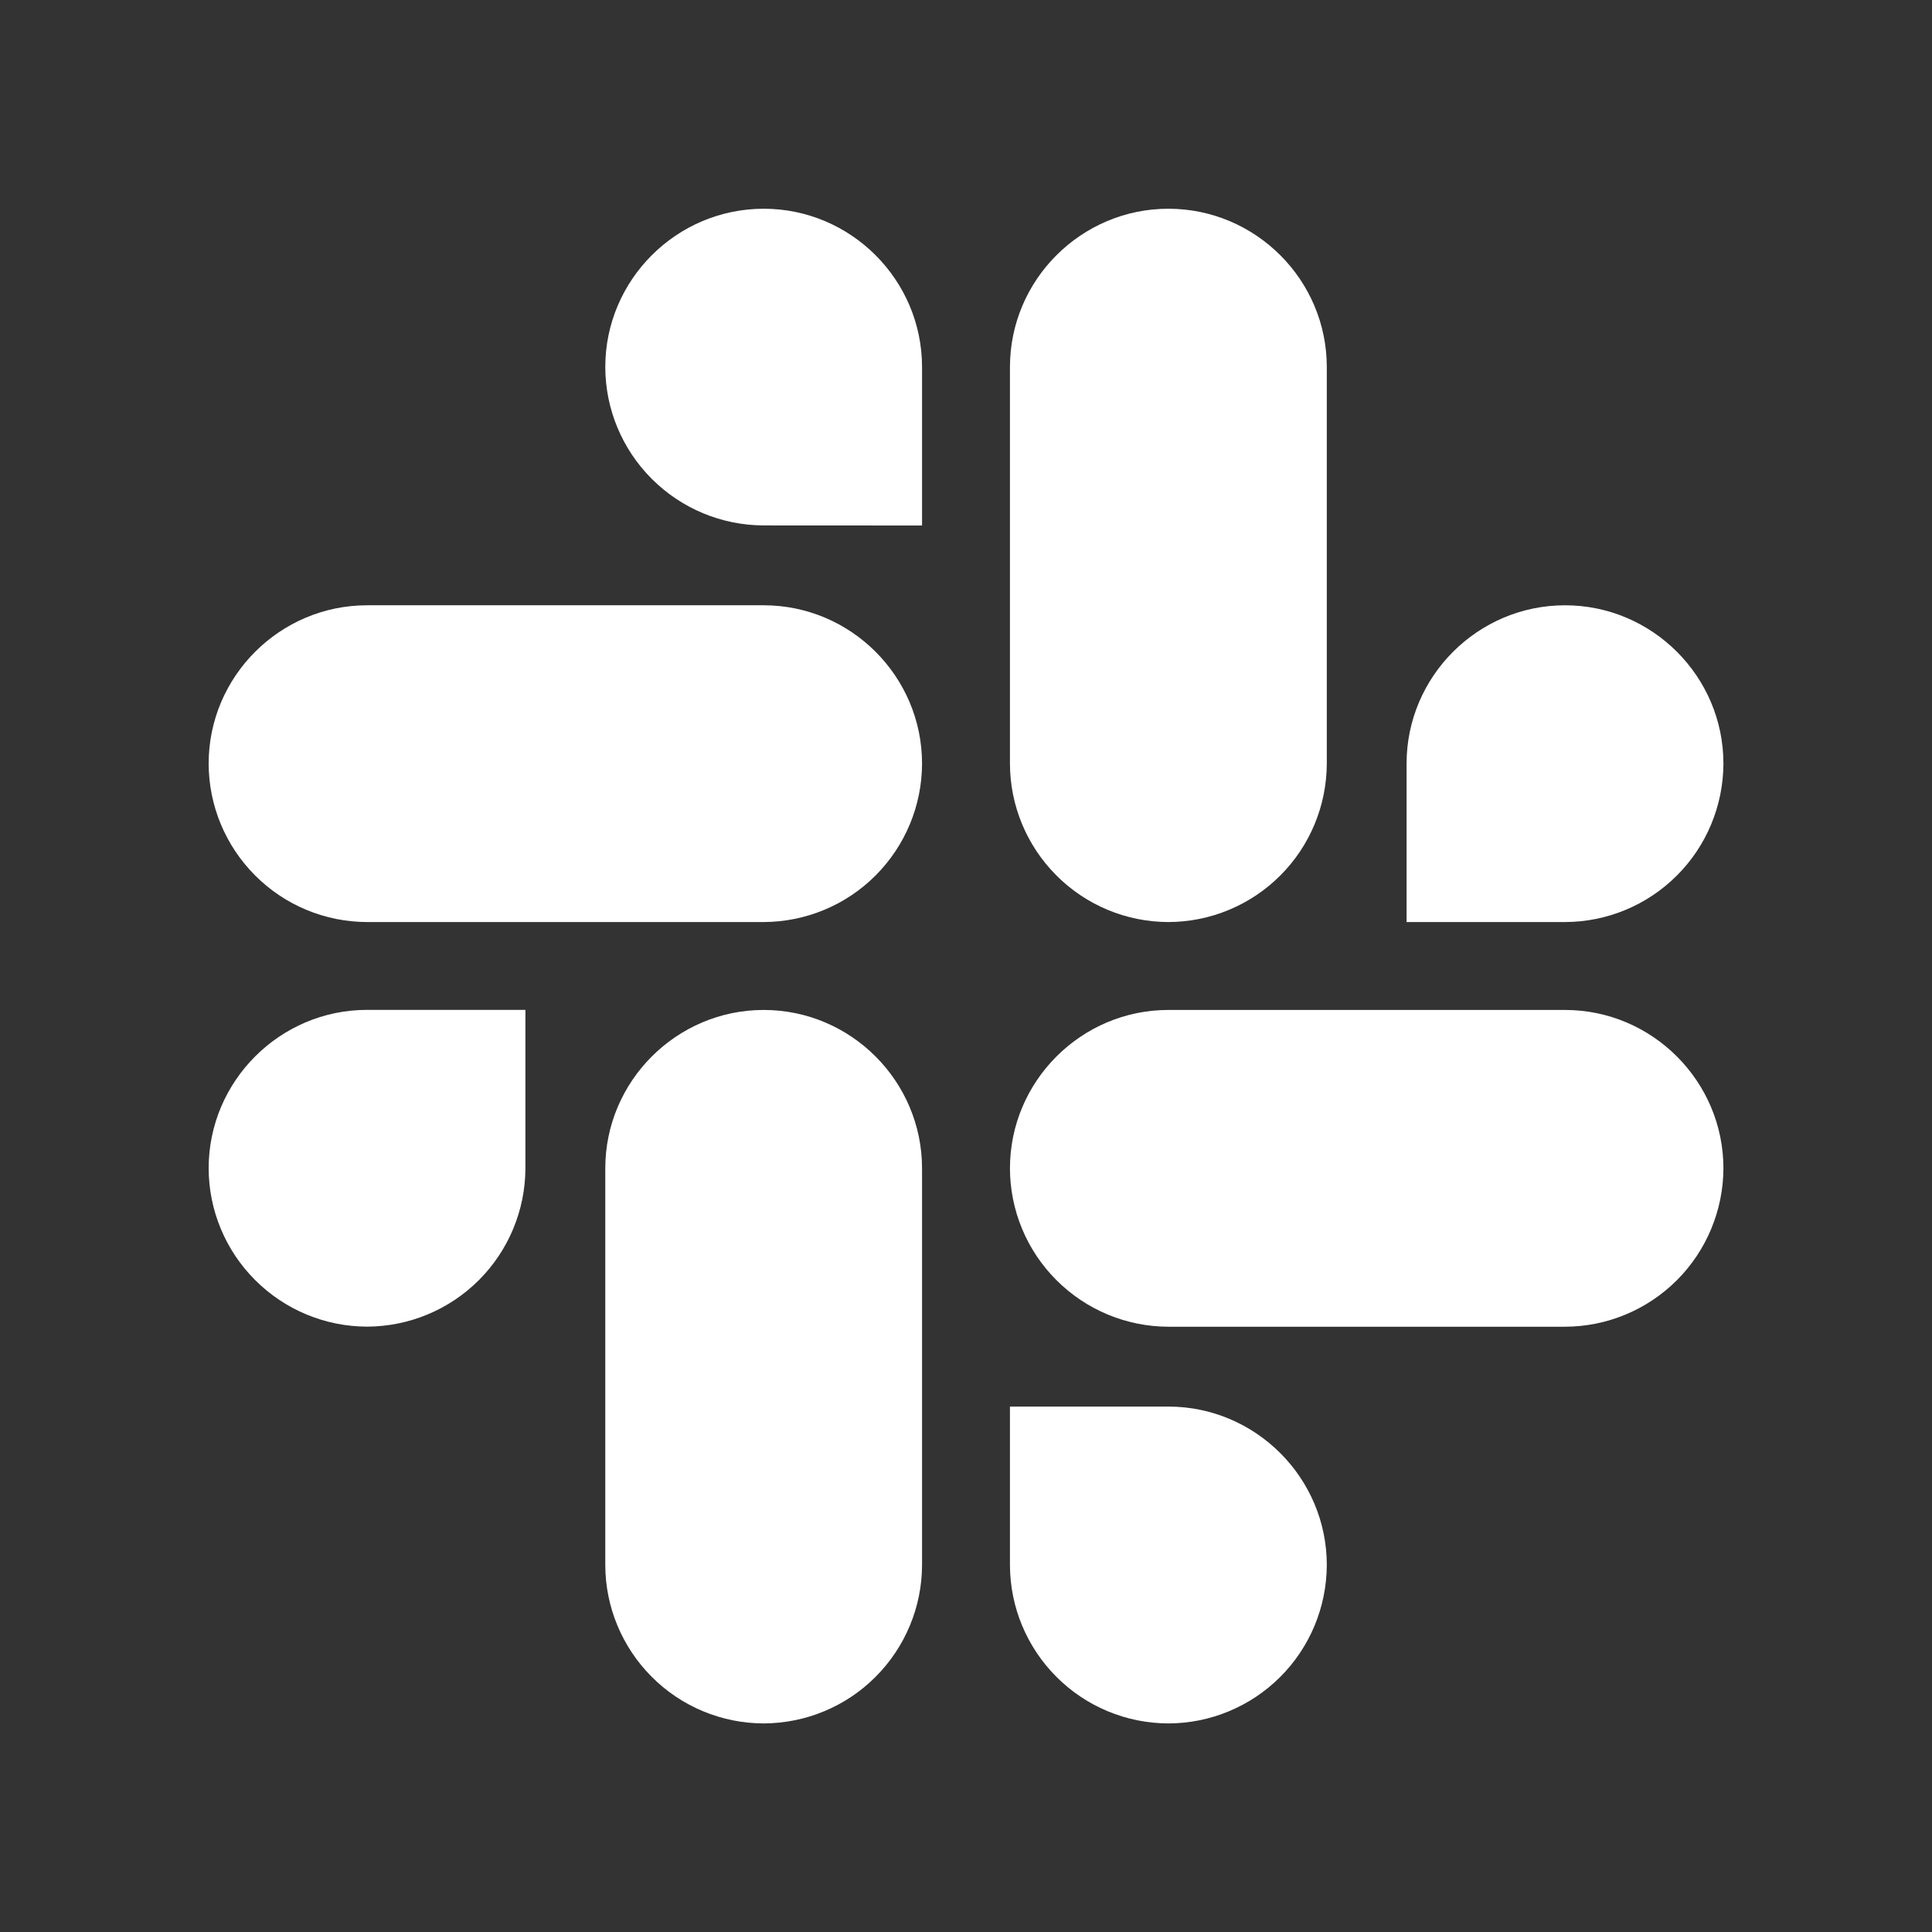<svg width="24" height="24" viewBox="0 0 24 24" fill="none" xmlns="http://www.w3.org/2000/svg">
<rect x="0" y="0" width="24" height="24" fill="#333333" stroke="none"/>
<path d="M6.527 14.514C6.525 15.035 6.317 15.534 5.949 15.902C5.58 16.271 5.081 16.478 4.56 16.48C4.038 16.479 3.539 16.271 3.17 15.902C2.801 15.534 2.593 15.034 2.592 14.513C2.592 13.43 3.477 12.545 4.56 12.545H6.527V14.514ZM7.519 14.514C7.519 13.431 8.404 12.546 9.487 12.546C10.57 12.546 11.454 13.431 11.454 14.514V19.441C11.453 19.962 11.245 20.462 10.876 20.831C10.508 21.2 10.008 21.407 9.487 21.409C8.965 21.408 8.465 21.2 8.097 20.831C7.728 20.462 7.52 19.963 7.519 19.441V14.514ZM9.487 6.527C8.965 6.526 8.466 6.318 8.097 5.949C7.728 5.581 7.52 5.081 7.519 4.56C7.519 3.477 8.404 2.593 9.487 2.593C10.57 2.593 11.454 3.477 11.454 4.56V6.528L9.487 6.527ZM9.487 7.519C10.57 7.519 11.454 8.403 11.454 9.486C11.453 10.007 11.245 10.507 10.876 10.876C10.508 11.245 10.008 11.452 9.487 11.454H4.56C4.038 11.453 3.538 11.245 3.17 10.876C2.801 10.507 2.593 10.008 2.592 9.486C2.592 8.403 3.477 7.519 4.56 7.519H9.487ZM17.473 9.486C17.473 8.403 18.358 7.519 19.441 7.519C20.524 7.519 21.409 8.403 21.409 9.486C21.407 10.008 21.2 10.507 20.831 10.876C20.462 11.245 19.962 11.453 19.441 11.454H17.473V9.486ZM16.482 9.486C16.48 10.008 16.273 10.507 15.904 10.876C15.535 11.245 15.035 11.453 14.514 11.454C13.992 11.453 13.492 11.245 13.124 10.876C12.755 10.507 12.547 10.008 12.546 9.486V4.56C12.546 3.477 13.431 2.593 14.514 2.593C15.597 2.593 16.482 3.477 16.482 4.56V9.486ZM14.514 17.473C15.597 17.473 16.482 18.358 16.482 19.441C16.48 19.963 16.273 20.462 15.904 20.831C15.535 21.2 15.035 21.408 14.514 21.409C13.992 21.408 13.492 21.2 13.124 20.831C12.755 20.462 12.547 19.963 12.546 19.441V17.473H14.514ZM14.514 16.481C13.992 16.48 13.493 16.272 13.124 15.903C12.755 15.535 12.547 15.035 12.546 14.514C12.546 13.431 13.431 12.546 14.514 12.546H19.441C20.524 12.546 21.409 13.431 21.409 14.514C21.407 15.035 21.199 15.535 20.831 15.903C20.462 16.272 19.962 16.48 19.441 16.481H14.514Z" fill="white"/>
</svg>
